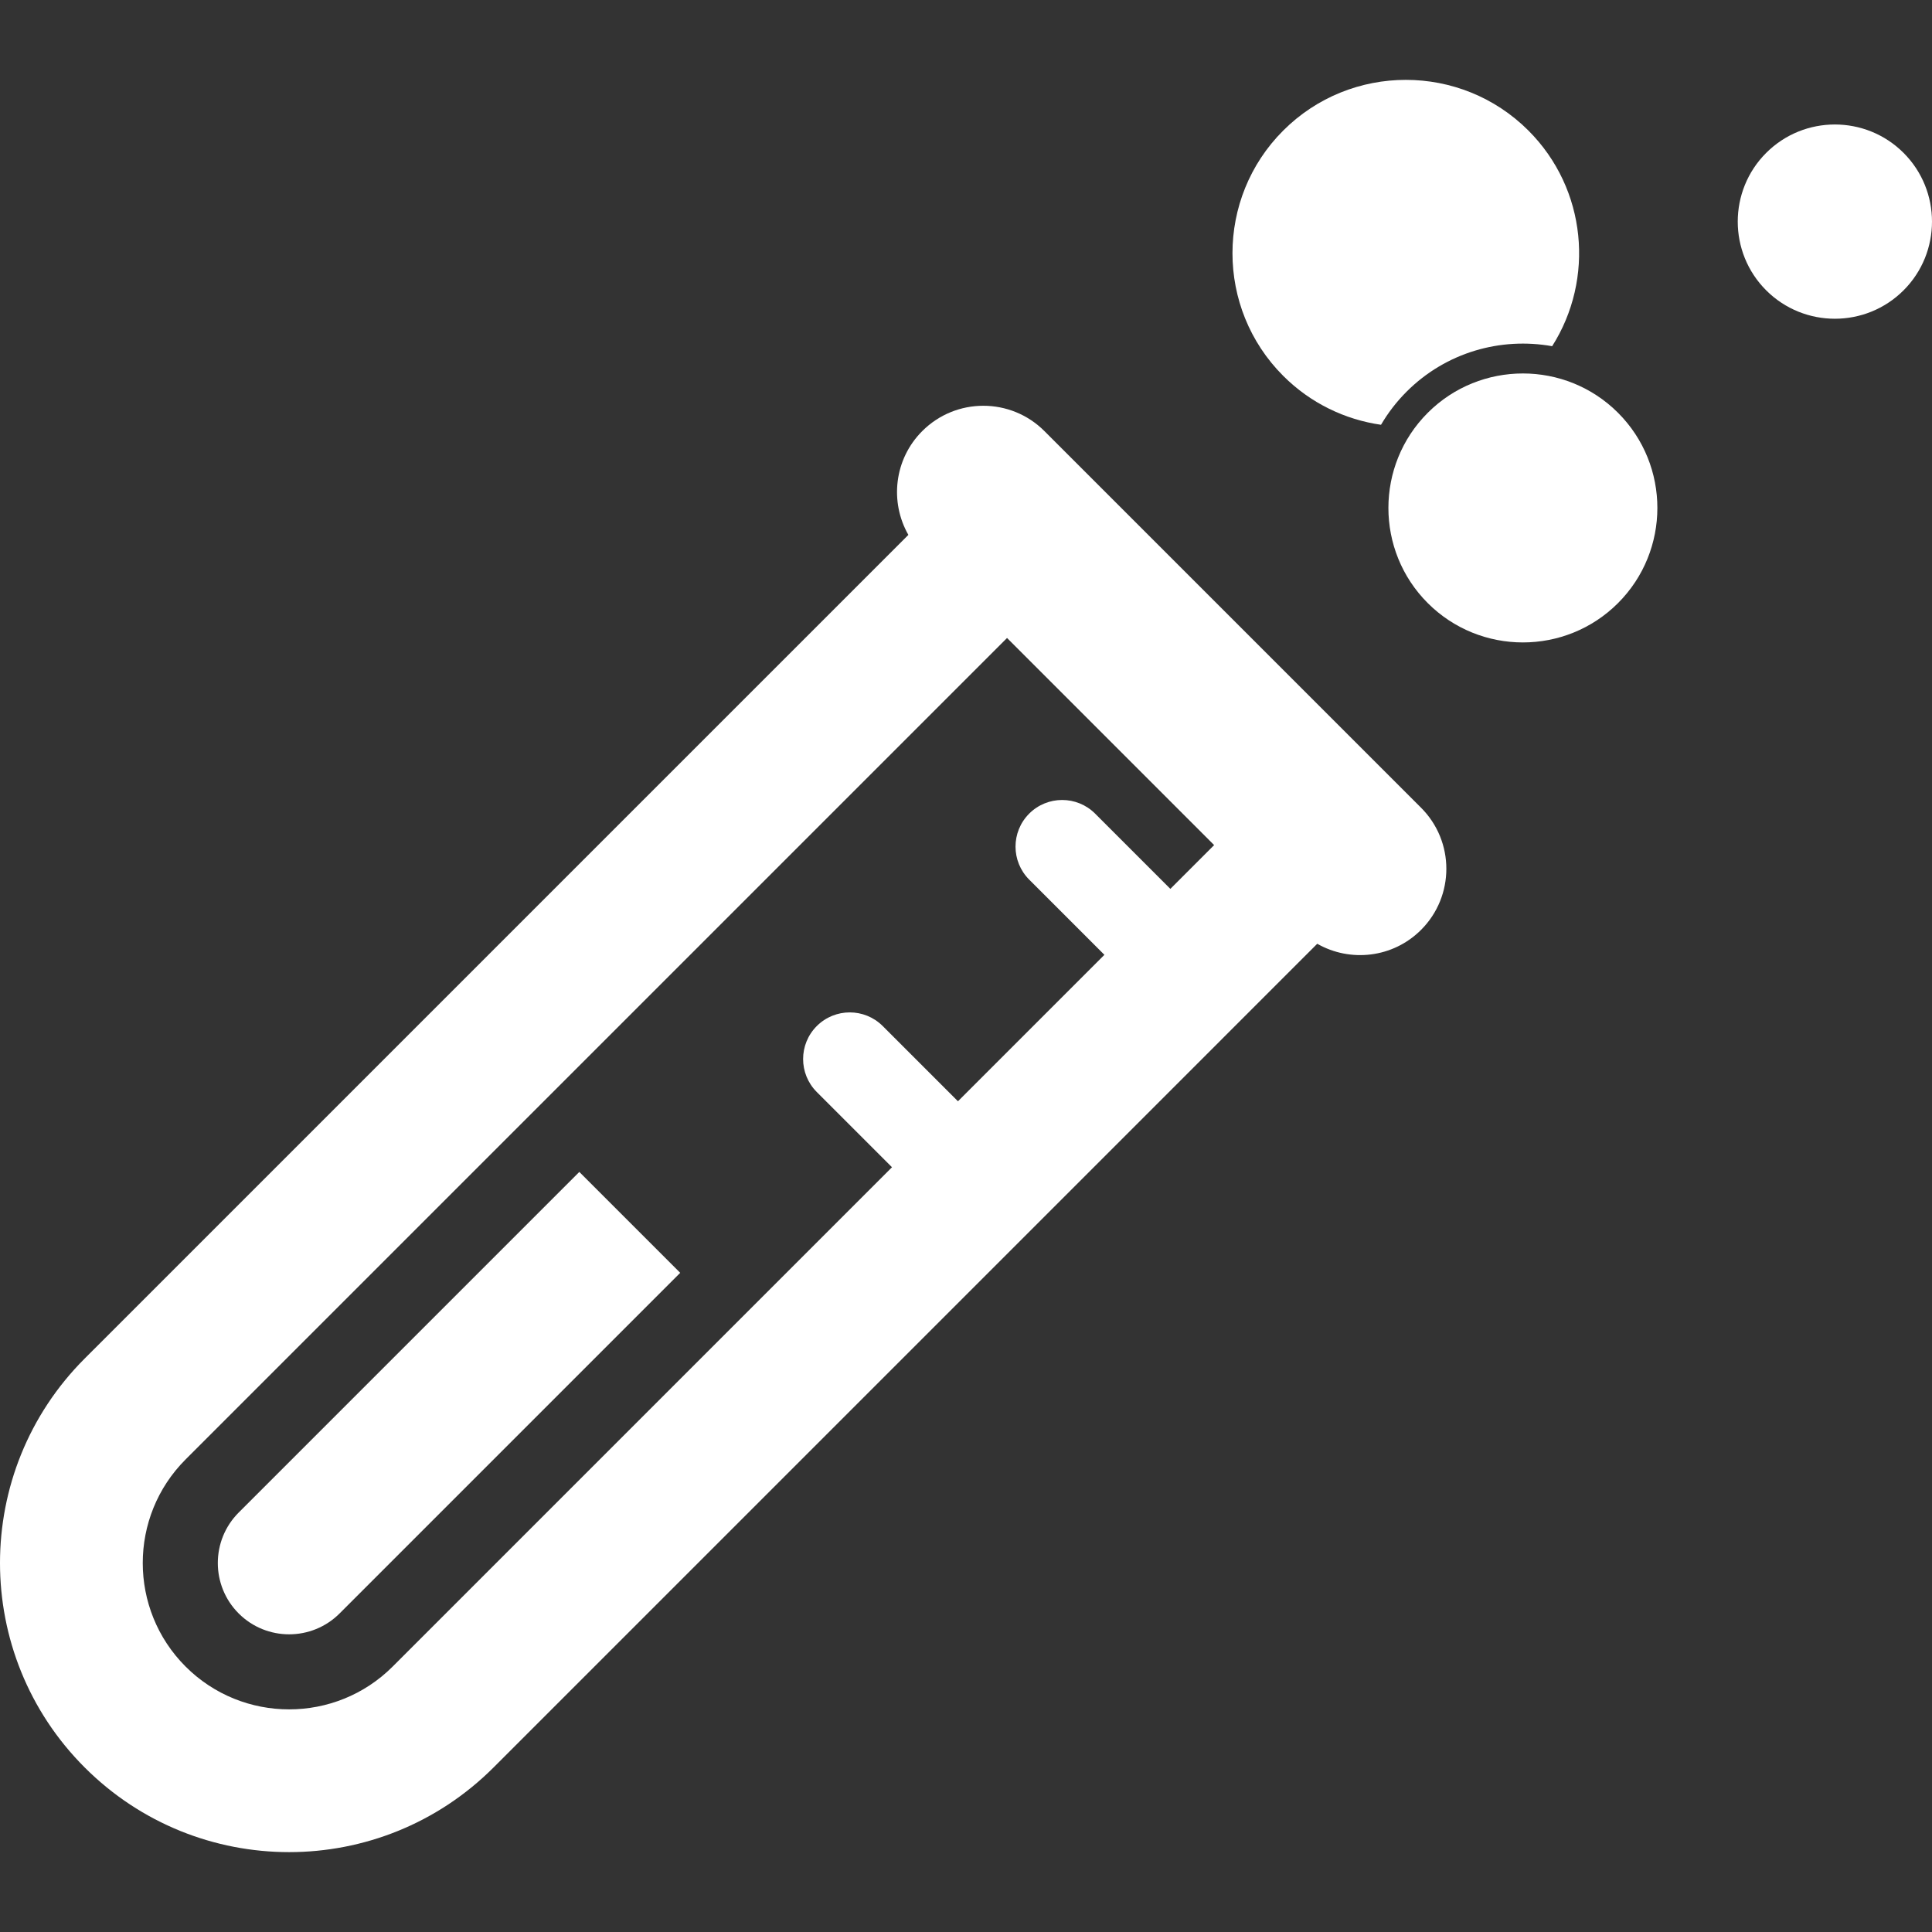 <?xml version="1.0" encoding="iso-8859-1"?>
<!-- Generator: Adobe Illustrator 18.0.0, SVG Export Plug-In . SVG Version: 6.00 Build 0)  -->
<!DOCTYPE svg PUBLIC "-//W3C//DTD SVG 1.1//EN" "http://www.w3.org/Graphics/SVG/1.1/DTD/svg11.dtd">
<svg xmlns="http://www.w3.org/2000/svg" xmlns:xlink="http://www.w3.org/1999/xlink" version="1.1" id="Capa_1" x="0px" y="0px" viewBox="0 0 414.25 414.25" style="enable-background:new 0 0 414.25 414.25;" xml:space="preserve" width="512px" height="512px">
<rect x="0" y="0" width="414.25" height="414.25" fill="#333333" stroke="none"/>
<g>
	<path d="M223.932,92.425c-7.23-7.231-18.957-7.228-26.186,0.003c-6.032,6.032-7.014,15.188-2.98,22.258L18.156,291.295   c-24.209,24.21-24.208,63.464,0,87.673c24.211,24.21,63.463,24.209,87.672,0l176.609-176.61c7.07,4.035,16.227,3.054,22.26-2.978   c7.228-7.23,7.232-18.956,0.003-26.186L223.932,92.425z M250.944,190.586l-16.13-16.13c-3.906-3.905-10.237-3.905-14.143,0   c-3.905,3.905-3.905,10.237,0,14.143l16.13,16.13l-31.402,31.402l-16.128-16.129c-3.904-3.905-10.235-3.905-14.142,0   c-3.906,3.905-3.906,10.237-0.002,14.142l16.129,16.13L84.195,357.334c-12.242,12.242-32.164,12.242-44.404,0   c-12.243-12.242-12.243-32.163,0-44.405l176.133-176.134l44.404,44.406L250.944,190.586z" fill="#FFFFFF"/>
	<path d="M51.176,324.315c-5.965,5.964-5.965,15.67,0,21.634c5.965,5.964,15.67,5.964,21.634,0l73.036-73.036l-21.633-21.634   L51.176,324.315z" fill="#FFFFFF"/>
	<path d="M408.158,32.785c-8.123-8.124-21.341-8.123-29.465,0.001c-8.123,8.123-8.125,21.341,0,29.464   c8.123,8.124,21.34,8.123,29.463-0.001C416.281,54.125,416.281,40.908,408.158,32.785z" fill="#FFFFFF"/>
	<path d="M296.111,91.08c1.486-2.537,3.312-4.928,5.484-7.101c8.474-8.474,20.222-11.718,31.207-9.747   c9.14-14.373,7.451-33.7-5.084-46.235C313.223,13.5,289.634,13.502,275.135,28c-14.497,14.497-14.498,38.086-0.002,52.583   C281.03,86.481,288.43,89.977,296.111,91.08z" fill="#FFFFFF"/>
	<path d="M306.131,88.514c-11.248,11.248-11.248,29.549,0,40.796c11.248,11.249,29.551,11.251,40.797,0.002   c11.25-11.248,11.25-29.552,0.002-40.801C335.682,77.263,317.379,77.266,306.131,88.514z" fill="#FFFFFF"/>
</g>
<g>
</g>
<g>
</g>
<g>
</g>
<g>
</g>
<g>
</g>
<g>
</g>
<g>
</g>
<g>
</g>
<g>
</g>
<g>
</g>
<g>
</g>
<g>
</g>
<g>
</g>
<g>
</g>
<g>
</g>
</svg>
